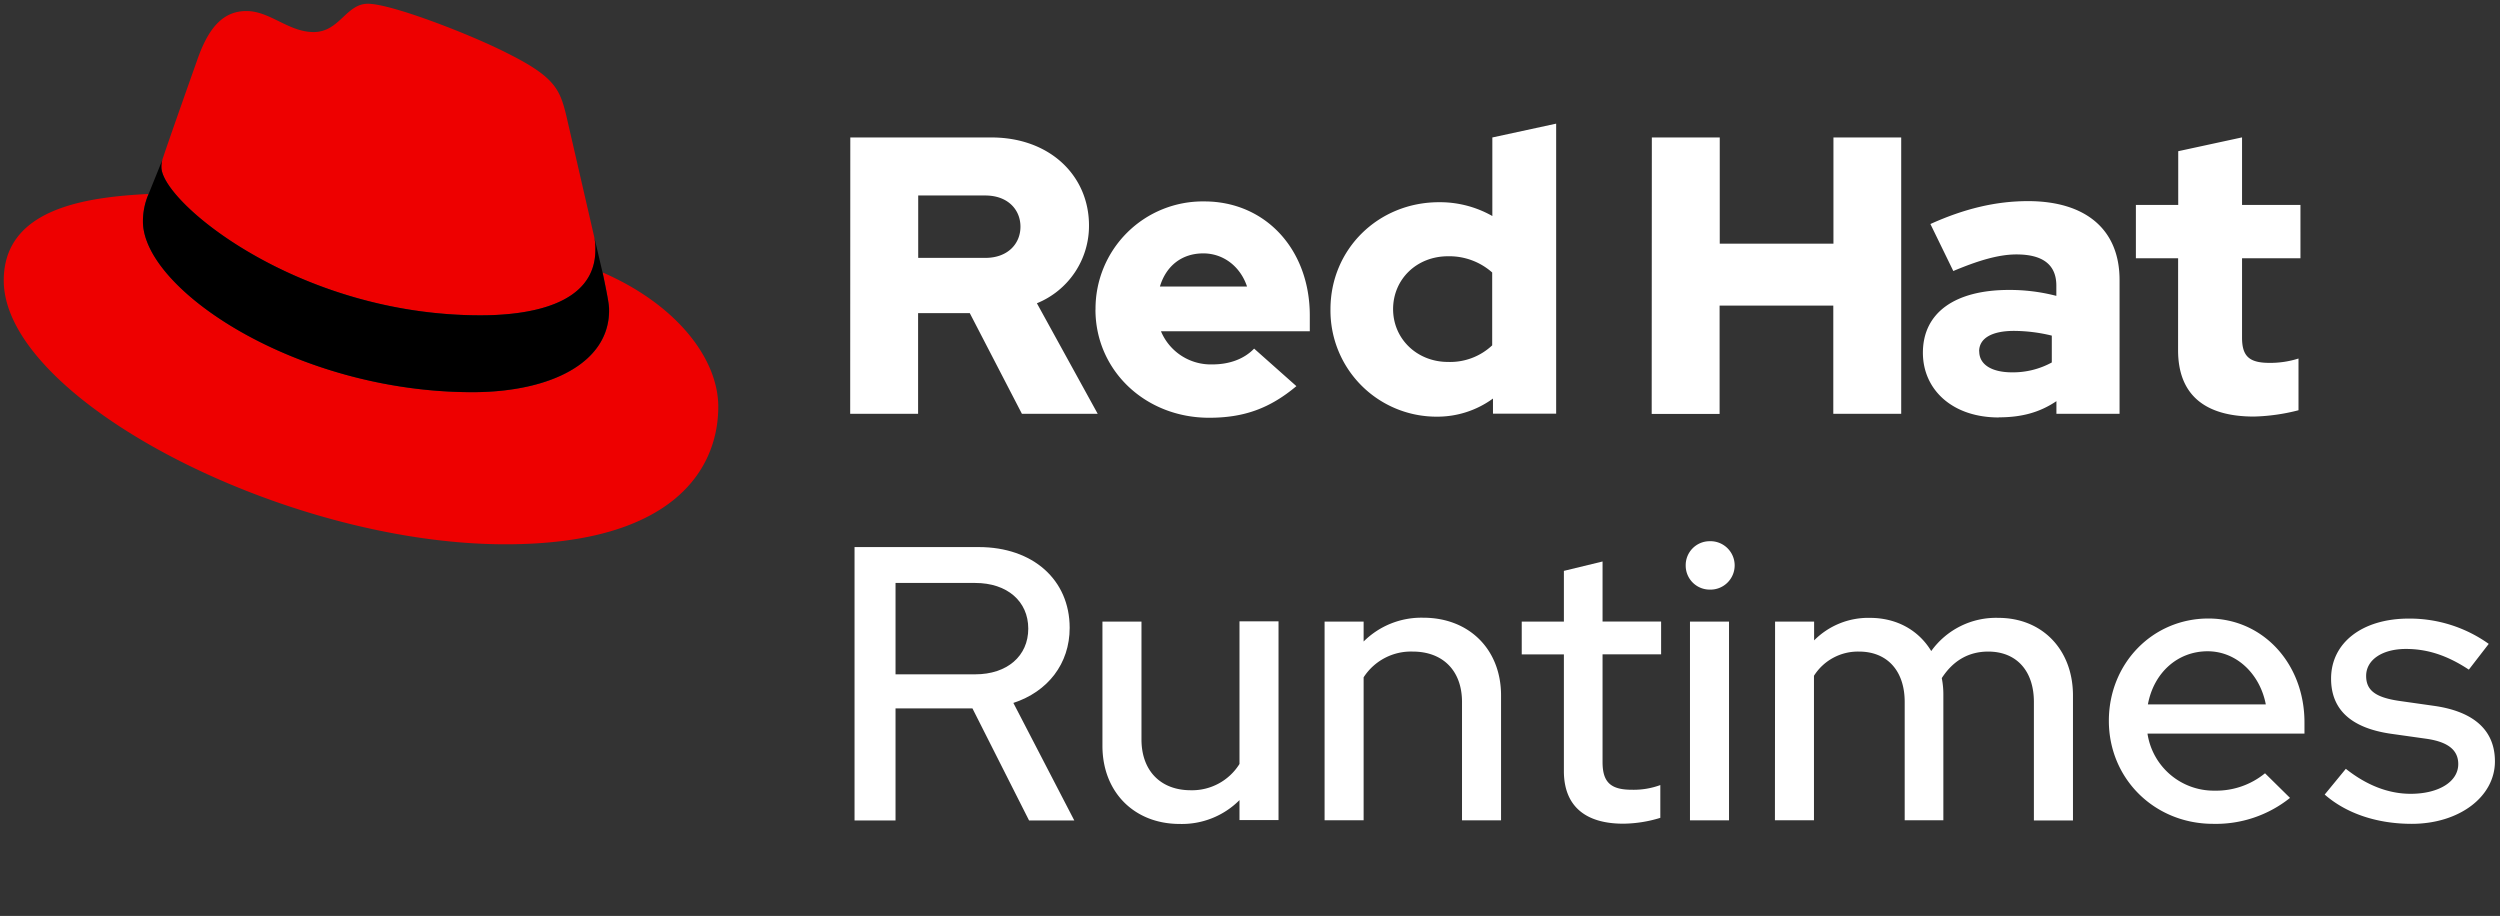 <svg id="Layer_1" data-name="Layer 1" xmlns="http://www.w3.org/2000/svg" viewBox="0 0 666 244"><rect x="0" y="0" width="666" height="244" fill="#333333" stroke="none"/><defs><style>.cls-1{fill:#fff;}.cls-2{fill:#e00;}</style></defs><title>Logo-Red_Hat-Runtimes-A-Reverse-RGB</title><path class="cls-1" d="M227.65,145.74h33.08c14.45,0,24.23,8.73,24.23,21.52,0,9.57-5.83,17-15,20l16.23,31.31H274.14l-15.08-29.85H238.57v29.85H227.65Zm10.92,9.56v24.34h21.22c8.53,0,14.14-4.89,14.14-12.17s-5.61-12.17-14.14-12.17Z"/><path class="cls-1" d="M304.09,197c0,8.32,5.1,13.52,13.11,13.52a14.88,14.88,0,0,0,13-7v-38h10.4v52.94H330.2v-5.31a21.65,21.65,0,0,1-15.92,6.35c-12.16,0-20.59-8.53-20.59-20.8V165.6h10.4Z"/><path class="cls-1" d="M352.87,165.6h10.4v5.3a21.78,21.78,0,0,1,15.91-6.34c12.17,0,20.7,8.42,20.7,20.7v33.28h-10.4V187c0-8.32-5.1-13.42-13.11-13.42a15,15,0,0,0-13.1,6.86v38.07h-10.4Z"/><path class="cls-1" d="M416.62,174.34H405.39V165.6h11.23V152.08l10.3-2.5v16h15.6v8.74h-15.6V203c0,5.41,2.18,7.39,7.8,7.39a20.55,20.55,0,0,0,7.59-1.25v8.73a34.32,34.32,0,0,1-9.88,1.56c-10.3,0-15.81-4.88-15.81-14Z"/><path class="cls-1" d="M449.07,150.62a6.38,6.38,0,0,1,6.34-6.44,6.45,6.45,0,1,1,0,12.89A6.39,6.39,0,0,1,449.07,150.62Zm11.54,67.92h-10.4V165.6h10.4Z"/><path class="cls-1" d="M472.88,165.6h10.4v5a20.32,20.32,0,0,1,14.87-6c7.18,0,13,3.33,16.33,8.84a21.22,21.22,0,0,1,17.89-8.84c11.65,0,19.87,8.42,19.87,20.7v33.28H541.83V187c0-8.32-4.67-13.42-12.16-13.42-5.2,0-9.36,2.39-12.38,7.07a22.24,22.24,0,0,1,.42,4.58v33.28h-10.3V187c0-8.32-4.68-13.42-12.17-13.42a13.86,13.86,0,0,0-12,6.45v38.48h-10.4Z"/><path class="cls-1" d="M589.57,219.47c-15.6,0-27.77-12-27.77-27.45,0-15.29,11.65-27.25,26.52-27.25,14.56,0,25.59,12.06,25.59,27.66v3H572.09A17.86,17.86,0,0,0,590,210.63,20.56,20.56,0,0,0,603.4,206l6.66,6.56A31.61,31.61,0,0,1,589.57,219.47ZM572.2,187.65h31.41c-1.56-8.11-7.8-14.15-15.5-14.15C580.1,173.5,573.76,179.22,572.2,187.65Z"/><path class="cls-1" d="M624.93,204.81c5.51,4.37,11.33,6.66,17.26,6.66,7.49,0,12.69-3.23,12.69-7.91,0-3.74-2.71-5.93-8.53-6.76l-9.57-1.35C626.28,193.89,621,189,621,180.79c0-9.57,8.32-16,20.7-16A36.28,36.28,0,0,1,663,171.53l-5.3,6.86c-5.83-3.85-11.13-5.51-16.75-5.51-6.34,0-10.61,2.91-10.61,7.18,0,3.85,2.5,5.72,8.74,6.65l9.57,1.36c10.5,1.55,16,6.55,16,14.76,0,9.47-9.57,16.64-22.16,16.64-9.15,0-17.37-2.7-23.19-7.8Z"/><path class="cls-2" d="M128,84c12.51,0,30.61-2.58,30.61-17.46a14,14,0,0,0-.31-3.42l-7.45-32.36c-1.72-7.12-3.23-10.35-15.73-16.6C125.39,9.19,104.26,1,98,1c-5.82,0-7.55,7.54-14.45,7.54-6.68,0-11.64-5.6-17.89-5.6-6,0-9.91,4.09-12.93,12.5,0,0-8.41,23.72-9.49,27.16A6.43,6.43,0,0,0,43,44.54C43,53.76,79.33,84,128,84m32.55-11.42c1.73,8.19,1.73,9.05,1.73,10.13,0,14-15.74,21.77-36.43,21.77C79,104.47,38.08,77.1,38.08,59a18.45,18.45,0,0,1,1.51-7.33C22.77,52.52,1,55.54,1,74.72,1,106.2,75.59,145,134.65,145c45.28,0,56.7-20.48,56.7-36.65,0-12.72-11-27.16-30.83-35.78"/><path d="M160.52,72.57c1.73,8.19,1.73,9.05,1.73,10.13,0,14-15.74,21.77-36.43,21.77C79,104.47,38.08,77.1,38.08,59a18.45,18.45,0,0,1,1.51-7.33l3.66-9.06A6.43,6.43,0,0,0,43,44.54C43,53.76,79.33,84,128,84c12.51,0,30.61-2.58,30.61-17.46a14,14,0,0,0-.31-3.42Z"/><path class="cls-1" d="M580.24,93.3c0,11.89,7.15,17.67,20.19,17.67a52.11,52.11,0,0,0,11.89-1.68V95.51a24.84,24.84,0,0,1-7.68,1.16c-5.37,0-7.36-1.68-7.36-6.73V68.8h15.56V54.6H597.28v-18l-17,3.68V54.6H569V68.8h11.25Zm-53,.32c0-3.68,3.69-5.47,9.26-5.47a43.12,43.12,0,0,1,10.1,1.26v7.15A21.51,21.51,0,0,1,536,99.19c-5.46,0-8.73-2.1-8.73-5.57m5.2,17.56c6,0,10.84-1.26,15.36-4.31v3.37h16.82V74.58c0-13.56-9.14-21-24.39-21-8.52,0-16.94,2-26,6.1l6.1,12.52c6.52-2.74,12-4.42,16.83-4.42,7,0,10.62,2.73,10.62,8.31v2.73a49.53,49.53,0,0,0-12.62-1.58c-14.31,0-22.93,6-22.93,16.73,0,9.78,7.78,17.24,20.19,17.24m-92.44-.94h18.09V81.42h30.29v28.82h18.09V36.62H488.43V64.91H458.14V36.62H440.05ZM371.12,82.37c0-8,6.31-14.1,14.62-14.1a17.22,17.22,0,0,1,11.78,4.32V92a16.36,16.36,0,0,1-11.78,4.42c-8.2,0-14.62-6.1-14.62-14.09m26.61,27.87h16.83V32.94l-17,3.68V57.55a28.3,28.3,0,0,0-14.2-3.68c-16.19,0-28.92,12.51-28.92,28.5A28.25,28.25,0,0,0,382.8,111a25.12,25.12,0,0,0,14.93-4.83Zm-77.19-42.7c5.36,0,9.88,3.47,11.67,8.83H309c1.68-5.57,5.89-8.83,11.57-8.83M291.83,82.47c0,16.2,13.25,28.82,30.28,28.82,9.36,0,16.2-2.53,23.25-8.42l-11.26-10c-2.63,2.74-6.52,4.21-11.14,4.21a14.39,14.39,0,0,1-13.68-8.83h39.65V84.05c0-17.67-11.88-30.39-28.08-30.39a28.57,28.57,0,0,0-29,28.81M262.49,52.08c6,0,9.36,3.78,9.36,8.31s-3.37,8.31-9.36,8.31H244.61V52.08Zm-36,58.16h18.09V83.42h13.77l13.89,26.82h20.19l-16.2-29.45a22.27,22.27,0,0,0,13.88-20.72c0-13.25-10.41-23.45-26-23.45H226.52Z"/></svg>
